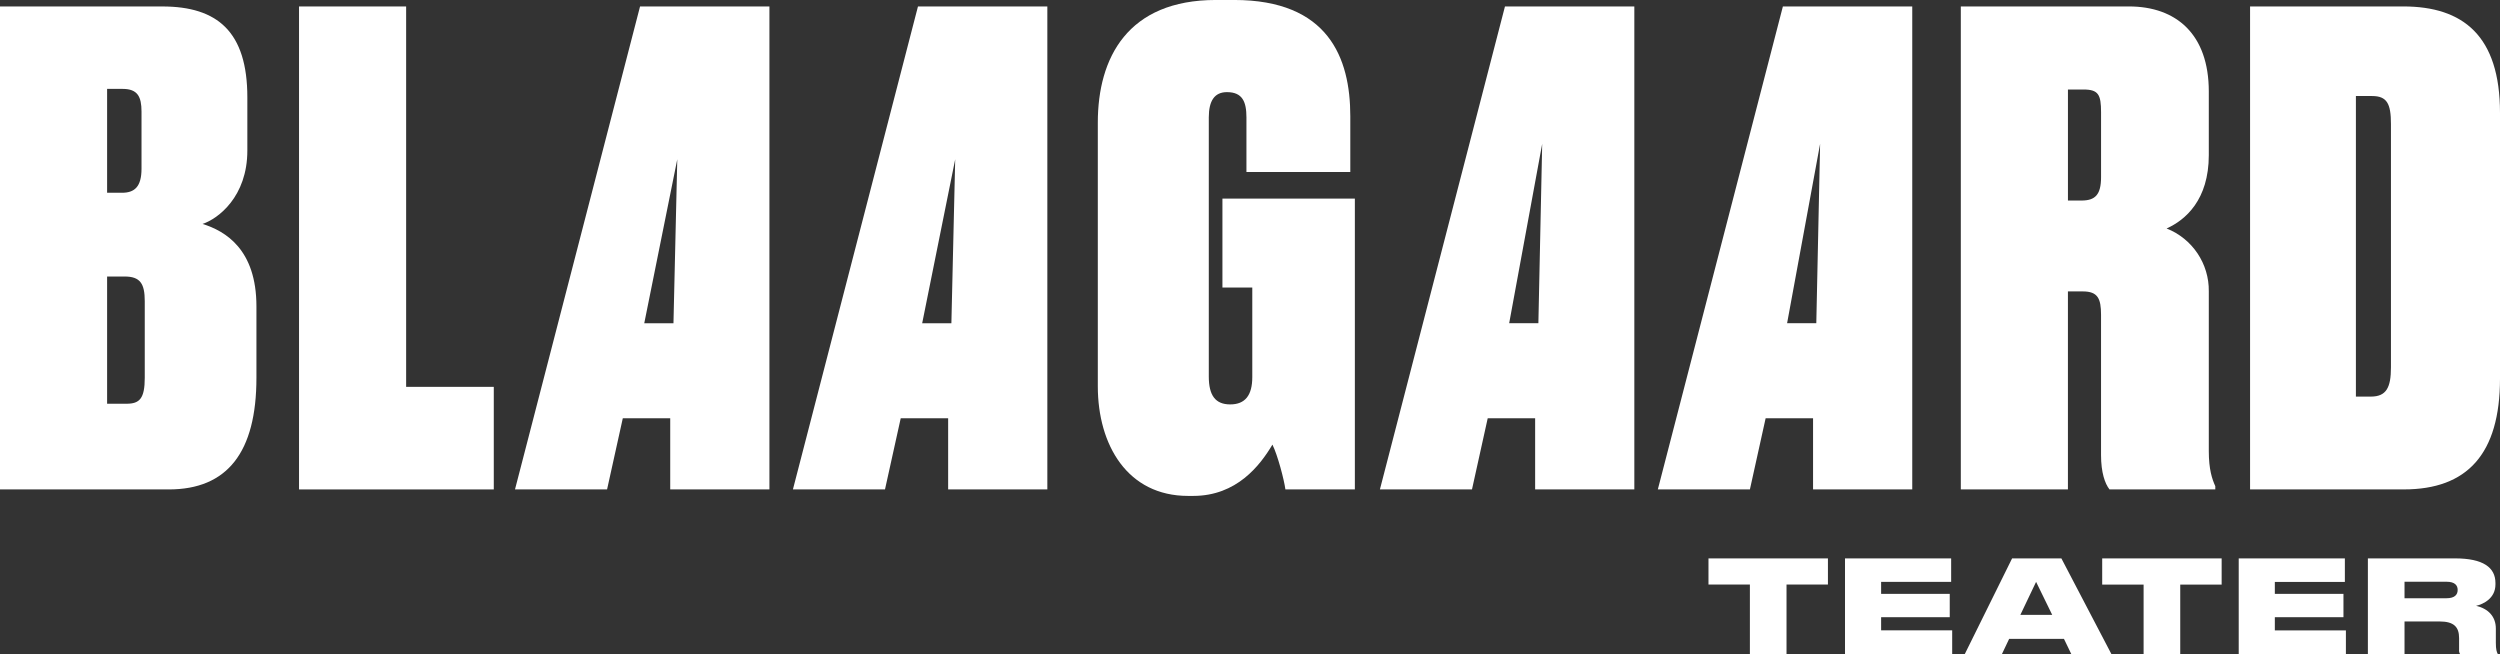 <?xml version="1.0" encoding="UTF-8"?><svg id="a" xmlns="http://www.w3.org/2000/svg" viewBox="0 0 1257.64 329.19"><rect x="0" y="0" width="1257.64" height="329.19" fill="#333333" stroke="none"/><defs><style>.n{fill:#fff;}</style></defs><g id="b" transform="translate(0 -0.01)"><g id="c"><path id="d" class="n" d="M1185.15,48.32h8.16c7.51,0,9.47,3.92,9.47,14.04v122.46c0,10.12-2.29,14.7-10.12,14.7h-7.51V48.32Zm-53.23,197.89h77.39c31.68,0,48.33-17.63,48.33-55.84V56.81c0-38.86-18.61-53.56-48.66-53.56h-77.07V246.22h.01Z"/><path id="e" class="n" d="M1040.29,146.61h7.51c7.51,0,9.14,3.59,9.14,11.76v70.54c0,8.82,1.96,14.37,4.25,17.31h53.23v-1.63c-1.63-3.59-3.27-8.49-3.27-17.63v-80.33c.2-13.95-8.26-26.56-21.23-31.68,9.47-4.25,21.23-14.37,21.23-36.9V46.03c0-28.74-16.33-42.78-40.17-42.78h-84.58V246.22h53.88v-99.6h.01Zm0-101.57h7.84c7.51,0,8.82,2.61,8.82,11.43v32.66c0,8.82-2.94,11.76-9.8,11.76h-6.86V45.06h0Z"/><path id="f" class="n" d="M915.62,72.35l-1.92,90.26h-14.69l16.61-90.26Zm46.35,173.86V3.26h-65.08l-62.91,242.96h46.32l7.91-35.79h23.86v35.79h49.9Z"/><path id="g" class="n" d="M775.81,72.35l-1.92,90.26h-14.69l16.61-90.26Zm46.35,173.86V3.26h-65.08l-62.91,242.96h46.32l7.91-35.79h23.86v35.79h49.9Z"/><path id="h" class="n" d="M600.26,249.48c21.88,0,33.64-15.35,39.84-25.8,2.61,5.22,5.88,17.63,6.53,22.53h34.94V99.92h-66.62v44.74h15.02v45.07c0,9.14-3.59,13.72-11.1,13.72s-10.78-4.57-10.78-14.04V59.1c0-8.49,2.94-12.74,9.14-12.74,7.84,0,9.8,4.9,9.8,12.74v27.43h52.25v-28.08c0-29.39-11.1-58.45-58.45-58.45h-9.14c-44.41,0-59.43,29.06-59.43,61.72V194.29c0,29.72,15.02,55.19,45.39,55.19h2.61Z"/><path id="i" class="n" d="M480.52,80.12l-1.92,82.5h-14.69l16.61-82.5h0Zm46.35,166.09V3.26h-65.08l-62.91,242.96h46.32l7.91-35.79h23.86v35.79h49.9Z"/><path id="j" class="n" d="M340.71,80.12l-1.92,82.5h-14.69l16.61-82.5h0Zm46.35,166.09V3.26h-65.08l-62.91,242.96h46.32l7.91-35.79h23.86v35.79h49.9Z"/><path id="k" class="n" d="M150.43,3.26V246.22h97.97v-51.6h-44.09V3.26h-53.88Z"/><path id="l" class="n" d="M61.72,44.73c7.51,0,9.47,3.92,9.47,11.43v28.74c0,9.14-3.59,12.08-9.8,12.08h-7.51V44.73h7.84Zm.98,94.38c7.84,0,10.12,3.59,10.12,12.41v38.53c0,10.45-2.61,13.06-9.14,13.06h-9.8v-64h8.82ZM0,246.22H84.91c29.39,0,44.09-18.61,44.09-56.17v-35.92c0-28.74-15.67-37.88-27.1-41.47,7.84-2.61,22.53-13.72,22.53-36.9v-26.78c0-32.98-15.02-45.72-42.78-45.72H0V246.22Z"/></g><path id="m" class="n" d="M1209.61,312.64h17.65c7.27,0,9.8,2.85,9.8,8.37v5.65c-.13,.89,.08,1.79,.58,2.53h18.82v-.33c-.45-.84-.91-2.08-.91-5.45v-7.14c0-6.23-3.96-10.12-9.93-11.49,3.63-.84,9.73-3.76,9.73-10.77v-.71c0-7.85-6.23-12.39-20.31-12.39h-43.86v48.28h18.43v-16.55h0Zm0-19.98h21.15c4.15,0,5.58,1.82,5.58,4.09v.06c0,2.34-1.49,4.15-5.58,4.15h-21.15v-8.31h0Zm-83.41-11.74v48.28h53.92v-12.07h-35.75v-6.62h34.52v-11.74h-34.52v-6.03h35.23v-11.81h-53.4Zm-47.85,48.27h18.43v-35.1h20.83v-13.17h-60.09v13.17h20.83v35.1Zm-36.3,0h20.18l-25.24-48.28h-24.79l-23.88,48.28h18.69l3.7-7.79h27.58l3.76,7.79h0Zm-9.67-19.86h-16.03l7.92-16.61,8.11,16.61Zm-104.24-28.42v48.28h53.92v-12.07h-35.75v-6.62h34.52v-11.74h-34.52v-6.03h35.23v-11.81h-53.4Zm-47.85,48.27h18.43v-35.1h20.83v-13.17h-60.09v13.17h20.83v35.1Z"/></g></svg>